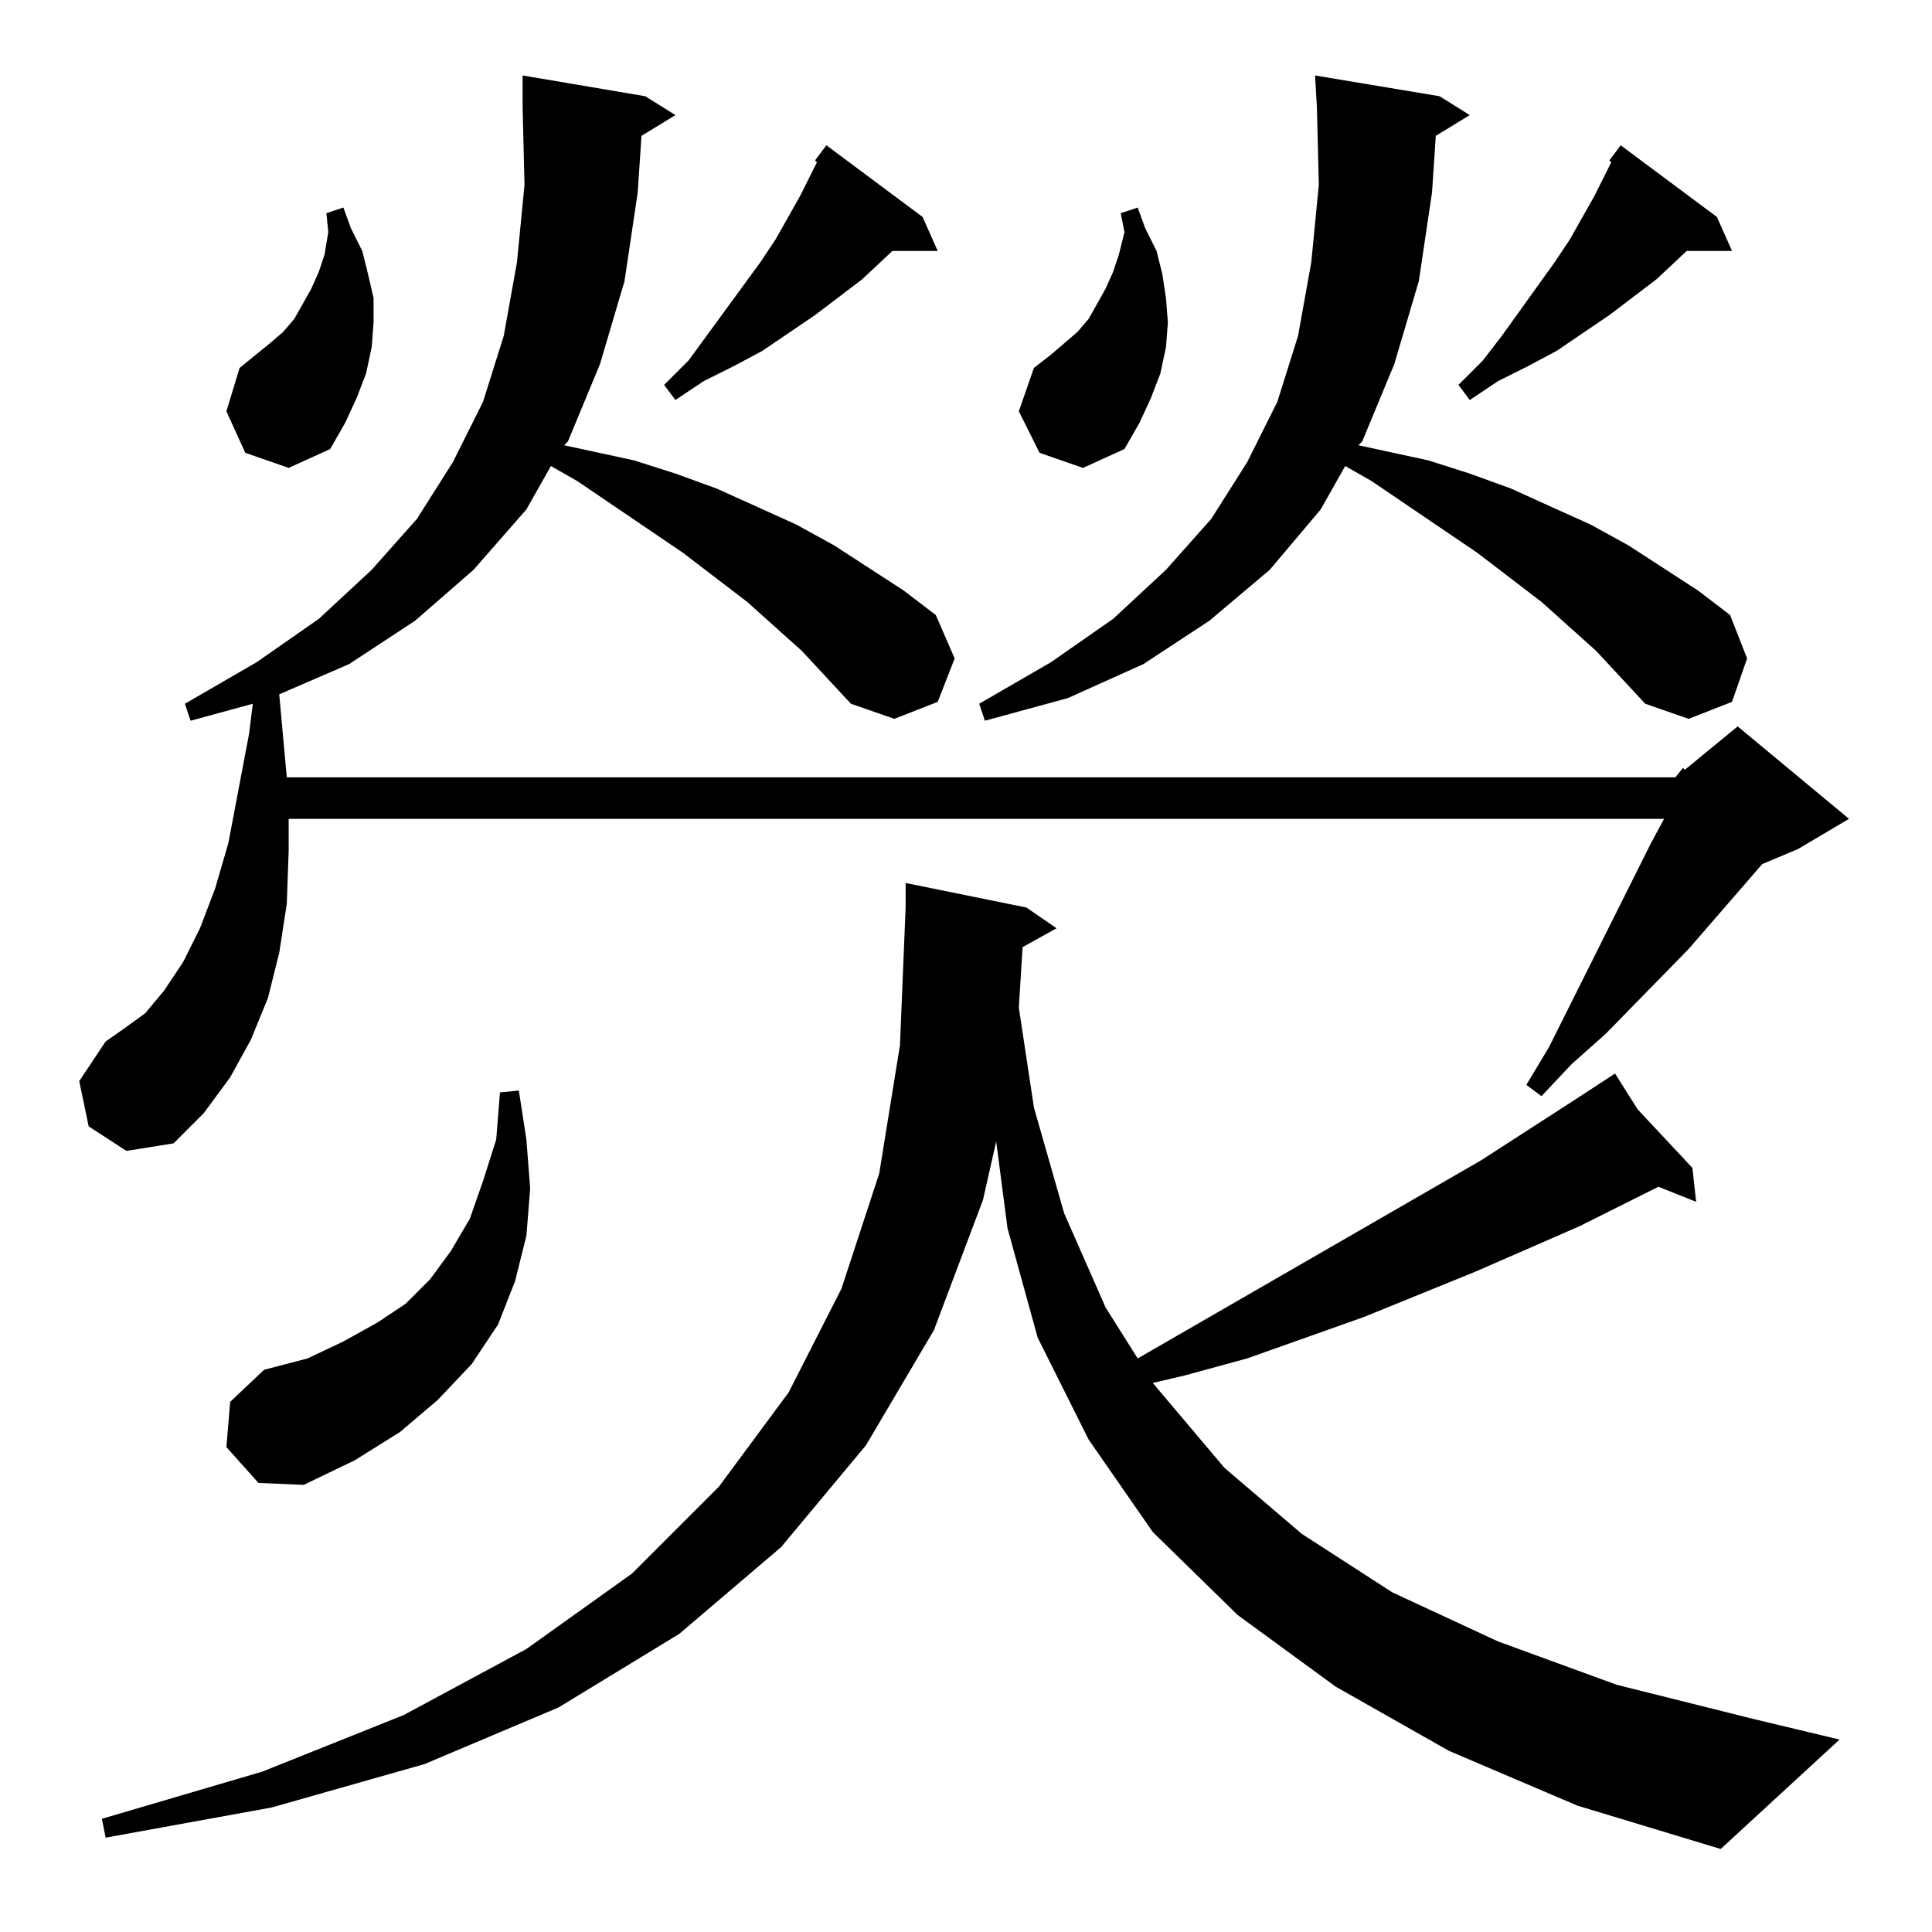 <?xml version="1.0" standalone="no"?>
<!DOCTYPE svg PUBLIC "-//W3C//DTD SVG 1.1//EN" "http://www.w3.org/Graphics/SVG/1.1/DTD/svg11.dtd" >
<svg xmlns="http://www.w3.org/2000/svg" xmlns:xlink="http://www.w3.org/1999/xlink" version="1.1" viewBox="0 -144 1024 1024">
  <g transform="matrix(1 0 0 -1 0 880)">
   <path fill="currentColor"
d="M542 522l-2 -32l8 -53l16 -56l22 -50l17 -27l182 105l48 31l23 15l12 -19l29 -31l2 -18l-20 8l-42 -21l-55 -24l-59 -24l-62 -22l-33 -9l-17 -4l38 -45l41 -35l48 -31l56 -26l63 -23l72 -18l46 -11l-63 -58l-76 23l-68 29l-60 34l-52 38l-45 44l-34 49l-27 54l-16 58
l-6 46l-7 -31l-26 -69l-36 -61l-45 -54l-54 -46l-64 -39l-71 -30l-81 -23l-88 -16l-2 10l85 25l75 30l65 35l56 40l46 46l37 50l28 55l20 61l11 68l3 73v13l64 -13l16 -11zM120 257l2 24l18 17l23 6l19 9l18 10l15 10l13 13l11 15l10 17l7 20l7 22l2 25l10 1l4 -26l2 -26
l-2 -25l-6 -24l-9 -23l-14 -21l-18 -19l-20 -17l-24 -15l-27 -13l-24 1zM888 612l4 5l1 -1l28 23l59 -49l-27 -16l-19 -8l-39 -45l-44 -45l-18 -16l-16 -17l-8 6l12 20l54 108l7 13h-729v-17l-1 -28l-4 -26l-6 -24l-9 -22l-11 -20l-14 -19l-16 -16l-25 -4l-20 13l-5 24
l14 21l10 7l11 8l10 12l10 15l9 18l8 21l7 24l11 58l2 16l-33 -9l-3 9l38 22l33 23l28 26l24 27l19 30l16 32l11 35l7 39l4 41l-1 41v17l65 -11l16 -10l-18 -11l-2 -30l-7 -47l-13 -44l-17 -41l-2 -2l37 -8l22 -7l22 -8l42 -19l20 -11l37 -24l17 -13l10 -23l-9 -23l-23 -9
l-23 8l-26 28l-29 26l-34 26l-56 38l-14 8l-13 -23l-28 -32l-31 -27l-35 -23l-37 -16l2 -22l2 -22h736zM846 679l-29 26l-34 26l-56 38l-14 8l-13 -23l-27 -32l-32 -27l-35 -23l-40 -18l-44 -12l-3 9l38 22l33 23l28 26l24 27l19 30l16 32l11 35l7 39l4 41l-1 41l-1 17
l66 -11l16 -10l-18 -11l-2 -30l-7 -47l-13 -44l-17 -41l-2 -2l37 -8l22 -7l22 -8l22 -10l20 -9l20 -11l37 -24l17 -13l9 -23l-8 -23l-23 -9l-23 8zM130 784l-10 22l7 23l16 13l7 6l6 7l9 16l4 9l3 9l2 12l-1 10l9 3l4 -11l6 -12l3 -12l3 -13v-13l-1 -13l-3 -14l-5 -13
l-6 -13l-8 -14l-22 -10zM551 784l-11 22l8 23l9 7l14 12l6 7l9 16l4 9l3 9l3 12l-2 10l9 3l4 -11l6 -12l3 -12l2 -13l1 -13l-1 -13l-3 -14l-5 -13l-6 -13l-8 -14l-22 -10zM910 909l8 -18h-24l-16 -15l-25 -19l-28 -19l-15 -8l-16 -8l-15 -10l-6 8l13 13l10 13l28 39l8 12
l13 23l6 12l3 6l-1 1l6 8zM432 939l6 8l51 -38l8 -18h-24l-16 -15l-25 -19l-28 -19l-15 -8l-16 -8l-15 -10l-6 8l13 13l38 52l8 12l13 23l6 12l3 6z" />
  </g>

</svg>
